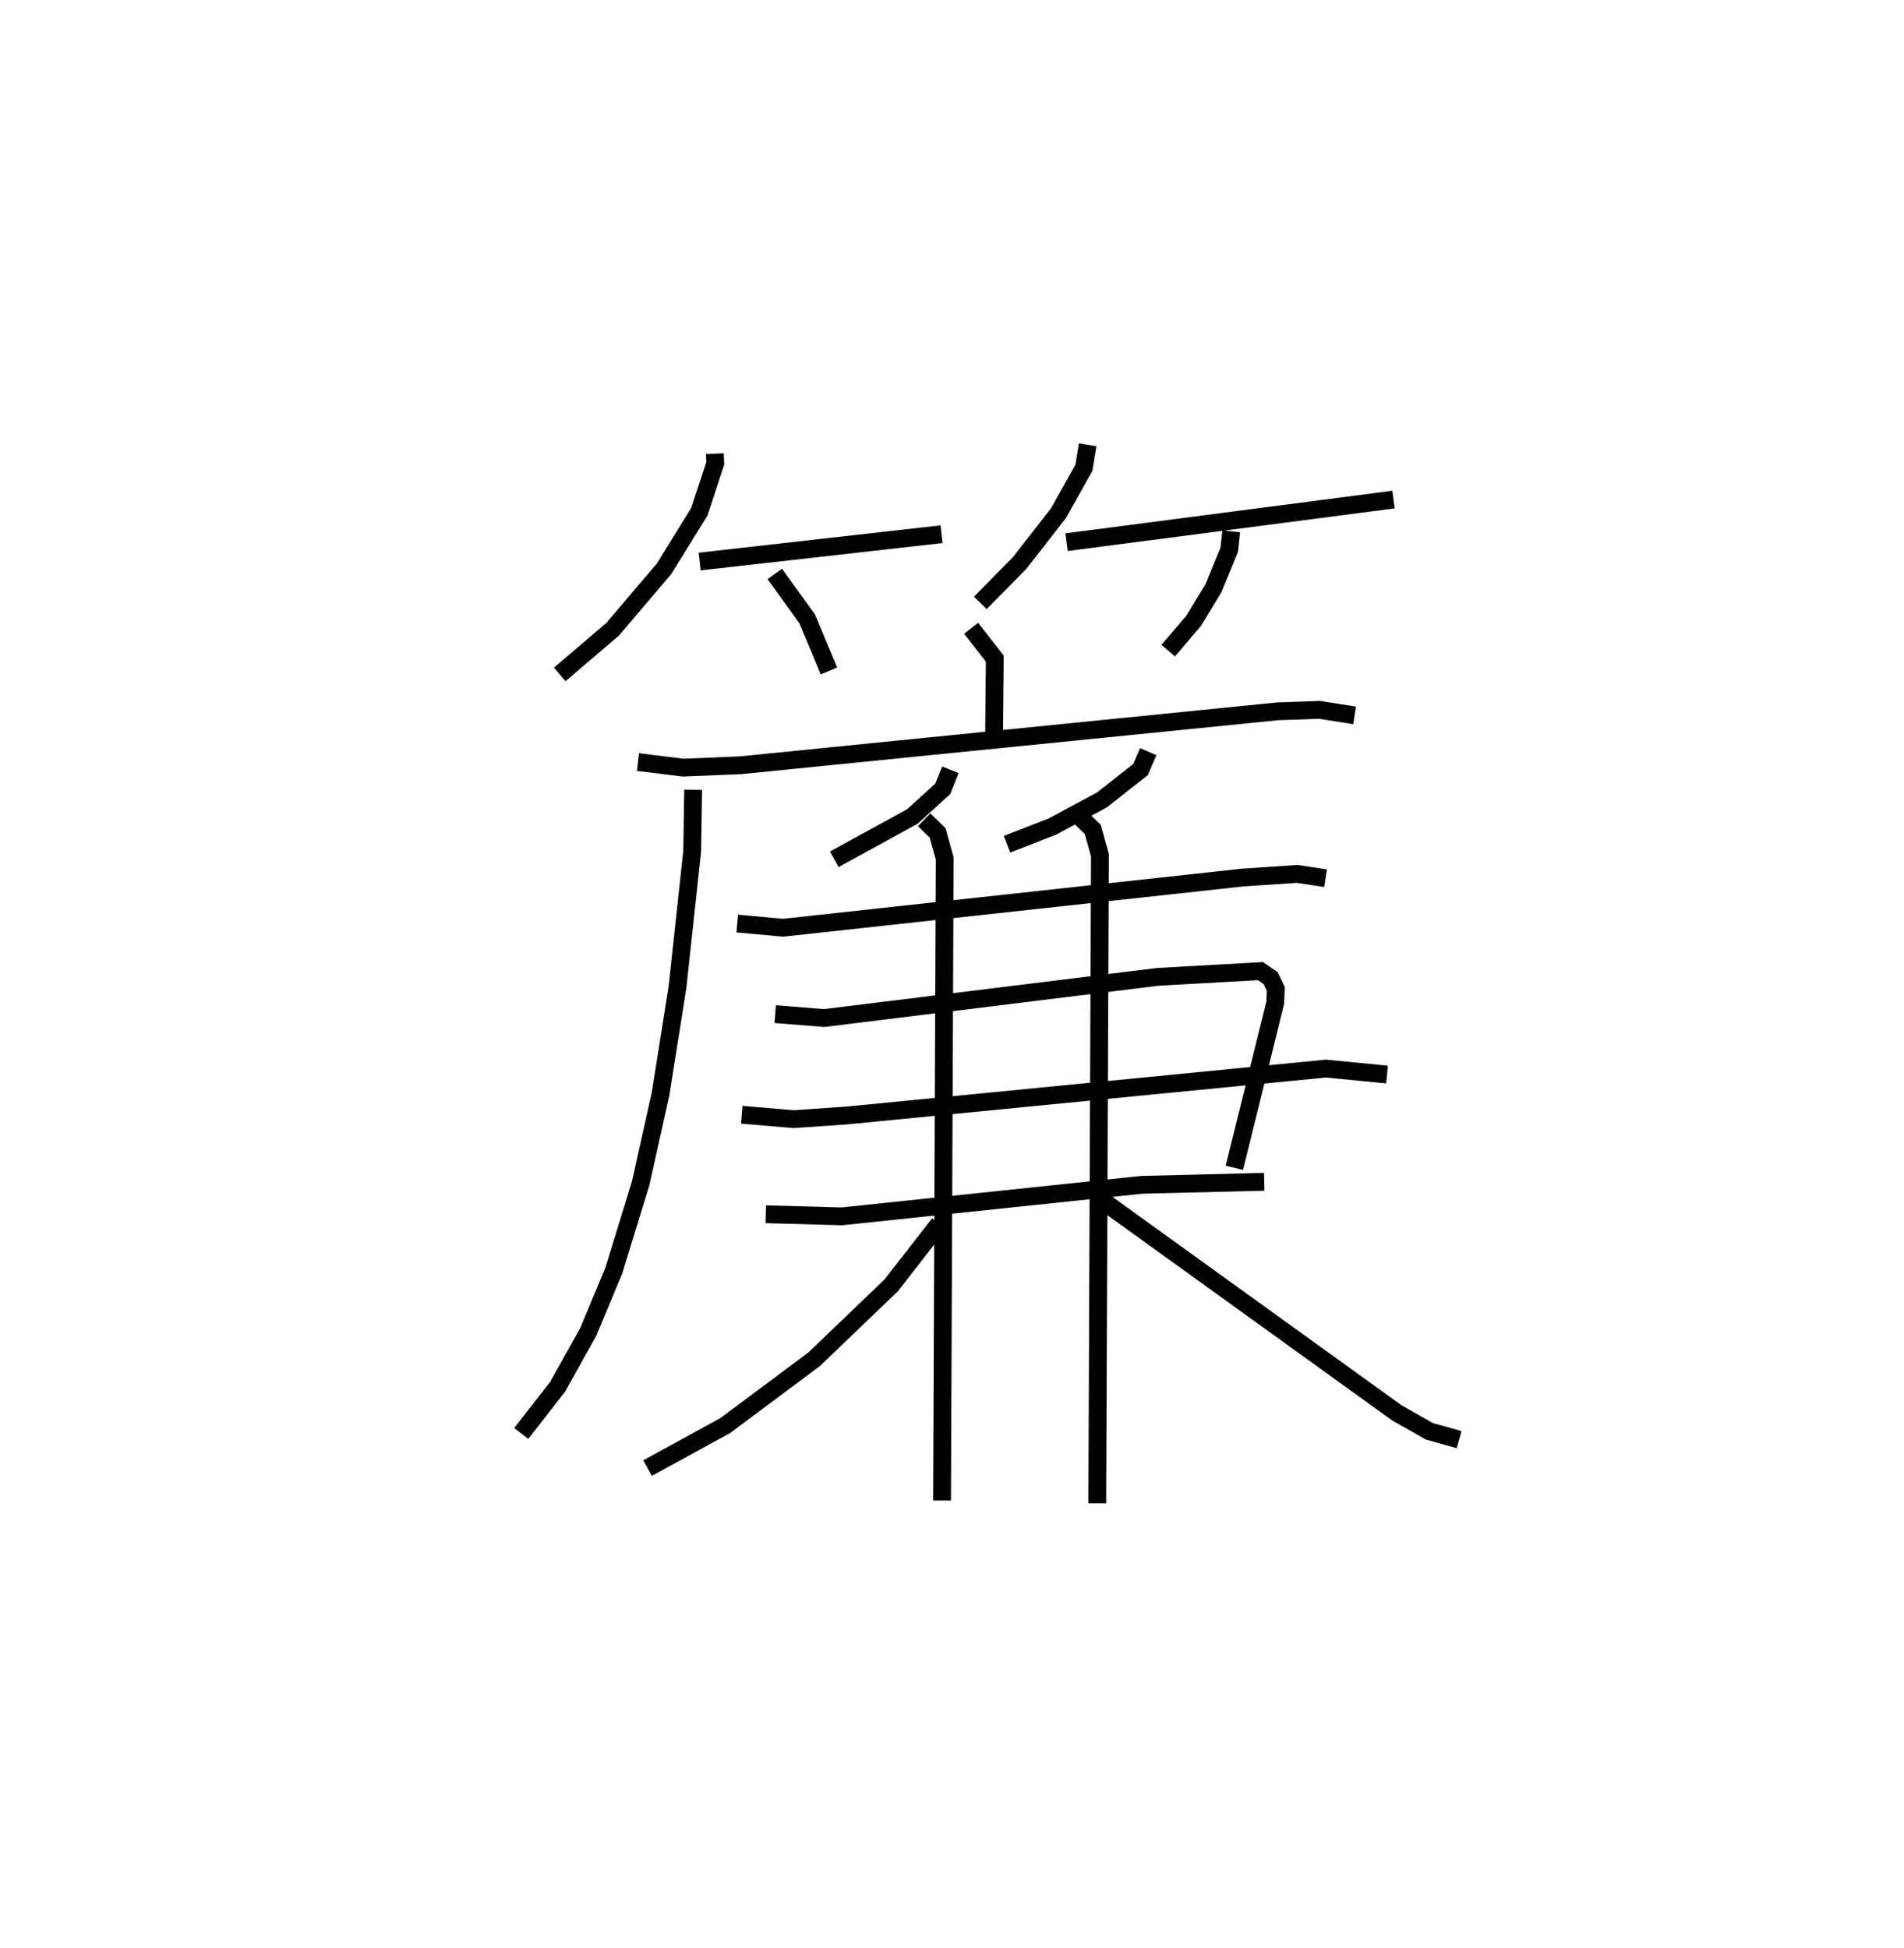 <?xml version="1.0" encoding="utf-8" ?>
<svg baseProfile="full" height="109.493" version="1.1" width="107" xmlns="http://www.w3.org/2000/svg" xmlns:ev="http://www.w3.org/2001/xml-events" xmlns:xlink="http://www.w3.org/1999/xlink"><defs /><rect fill="white" height="109.493" width="107" x="0" y="0" /><path d="M25,25 m0.0,0.0 m15.173,0.498 l0.024,0.539 -0.895,2.72 l-1.984,3.211 -2.893,3.401 l-2.968,2.535 m7.863,-6.344 l13.592,-1.536 m-9.372,2.233 l1.824,2.527 1.22,2.924 m14.542,-12.709 l-0.213,1.29 -1.427,2.55 l-2.193,2.812 -2.202,2.233 m4.848,-3.413 l18.373,-2.394 m-9.12,1.784 l-0.114,1.04 -0.884,2.155 l-1.119,1.842 -1.425,1.668 m-11.074,-1.254 l1.328,1.703 -0.04,4.419 m-20.012,1.395 l2.533,0.314 3.238,-0.134 l30.19,-3.032 2.337,-0.082 l1.976,0.311 m-37.173,4.183 l-0.054,3.446 -0.825,7.644 l-0.953,6.003 -1.118,5.025 l-1.511,4.911 -1.433,3.435 l-1.724,3.089 -2.044,2.622 m24.119,-37.299 l-0.428,1.069 -1.71,1.555 l-4.387,2.405 m17.644,-6.051 l-0.432,1.005 -2.17,1.709 l-2.776,1.493 -2.56,0.998 m-15.161,4.458 l2.582,0.235 25.821,-2.821 l3.063,-0.204 1.598,0.242 m-30.929,7.638 l2.749,0.221 18.75,-2.315 l5.769,-0.323 0.574,0.392 l0.291,0.612 -0.032,0.771 l-2.3,9.28 m-27.681,-2.983 l2.92,0.248 3.006,-0.208 l26.904,-2.635 3.433,0.335 m-34.91,7.853 l4.269,0.118 16.857,-1.772 l6.883,-0.17 m-19.111,-20.347 l0.755,0.736 0.4,1.442 l-0.15,36.082 m7.717,-38.452 l0.755,0.736 0.4,1.447 l-0.15,36.429 m-8.885,-15.716 l-2.695,3.463 -4.33,4.153 l-4.995,3.726 -4.368,2.391 m25.502,-15.077 l16.599,11.967 1.826,1.039 l1.683,0.472 " fill="none" stroke="black" stroke-width="1" /></svg>